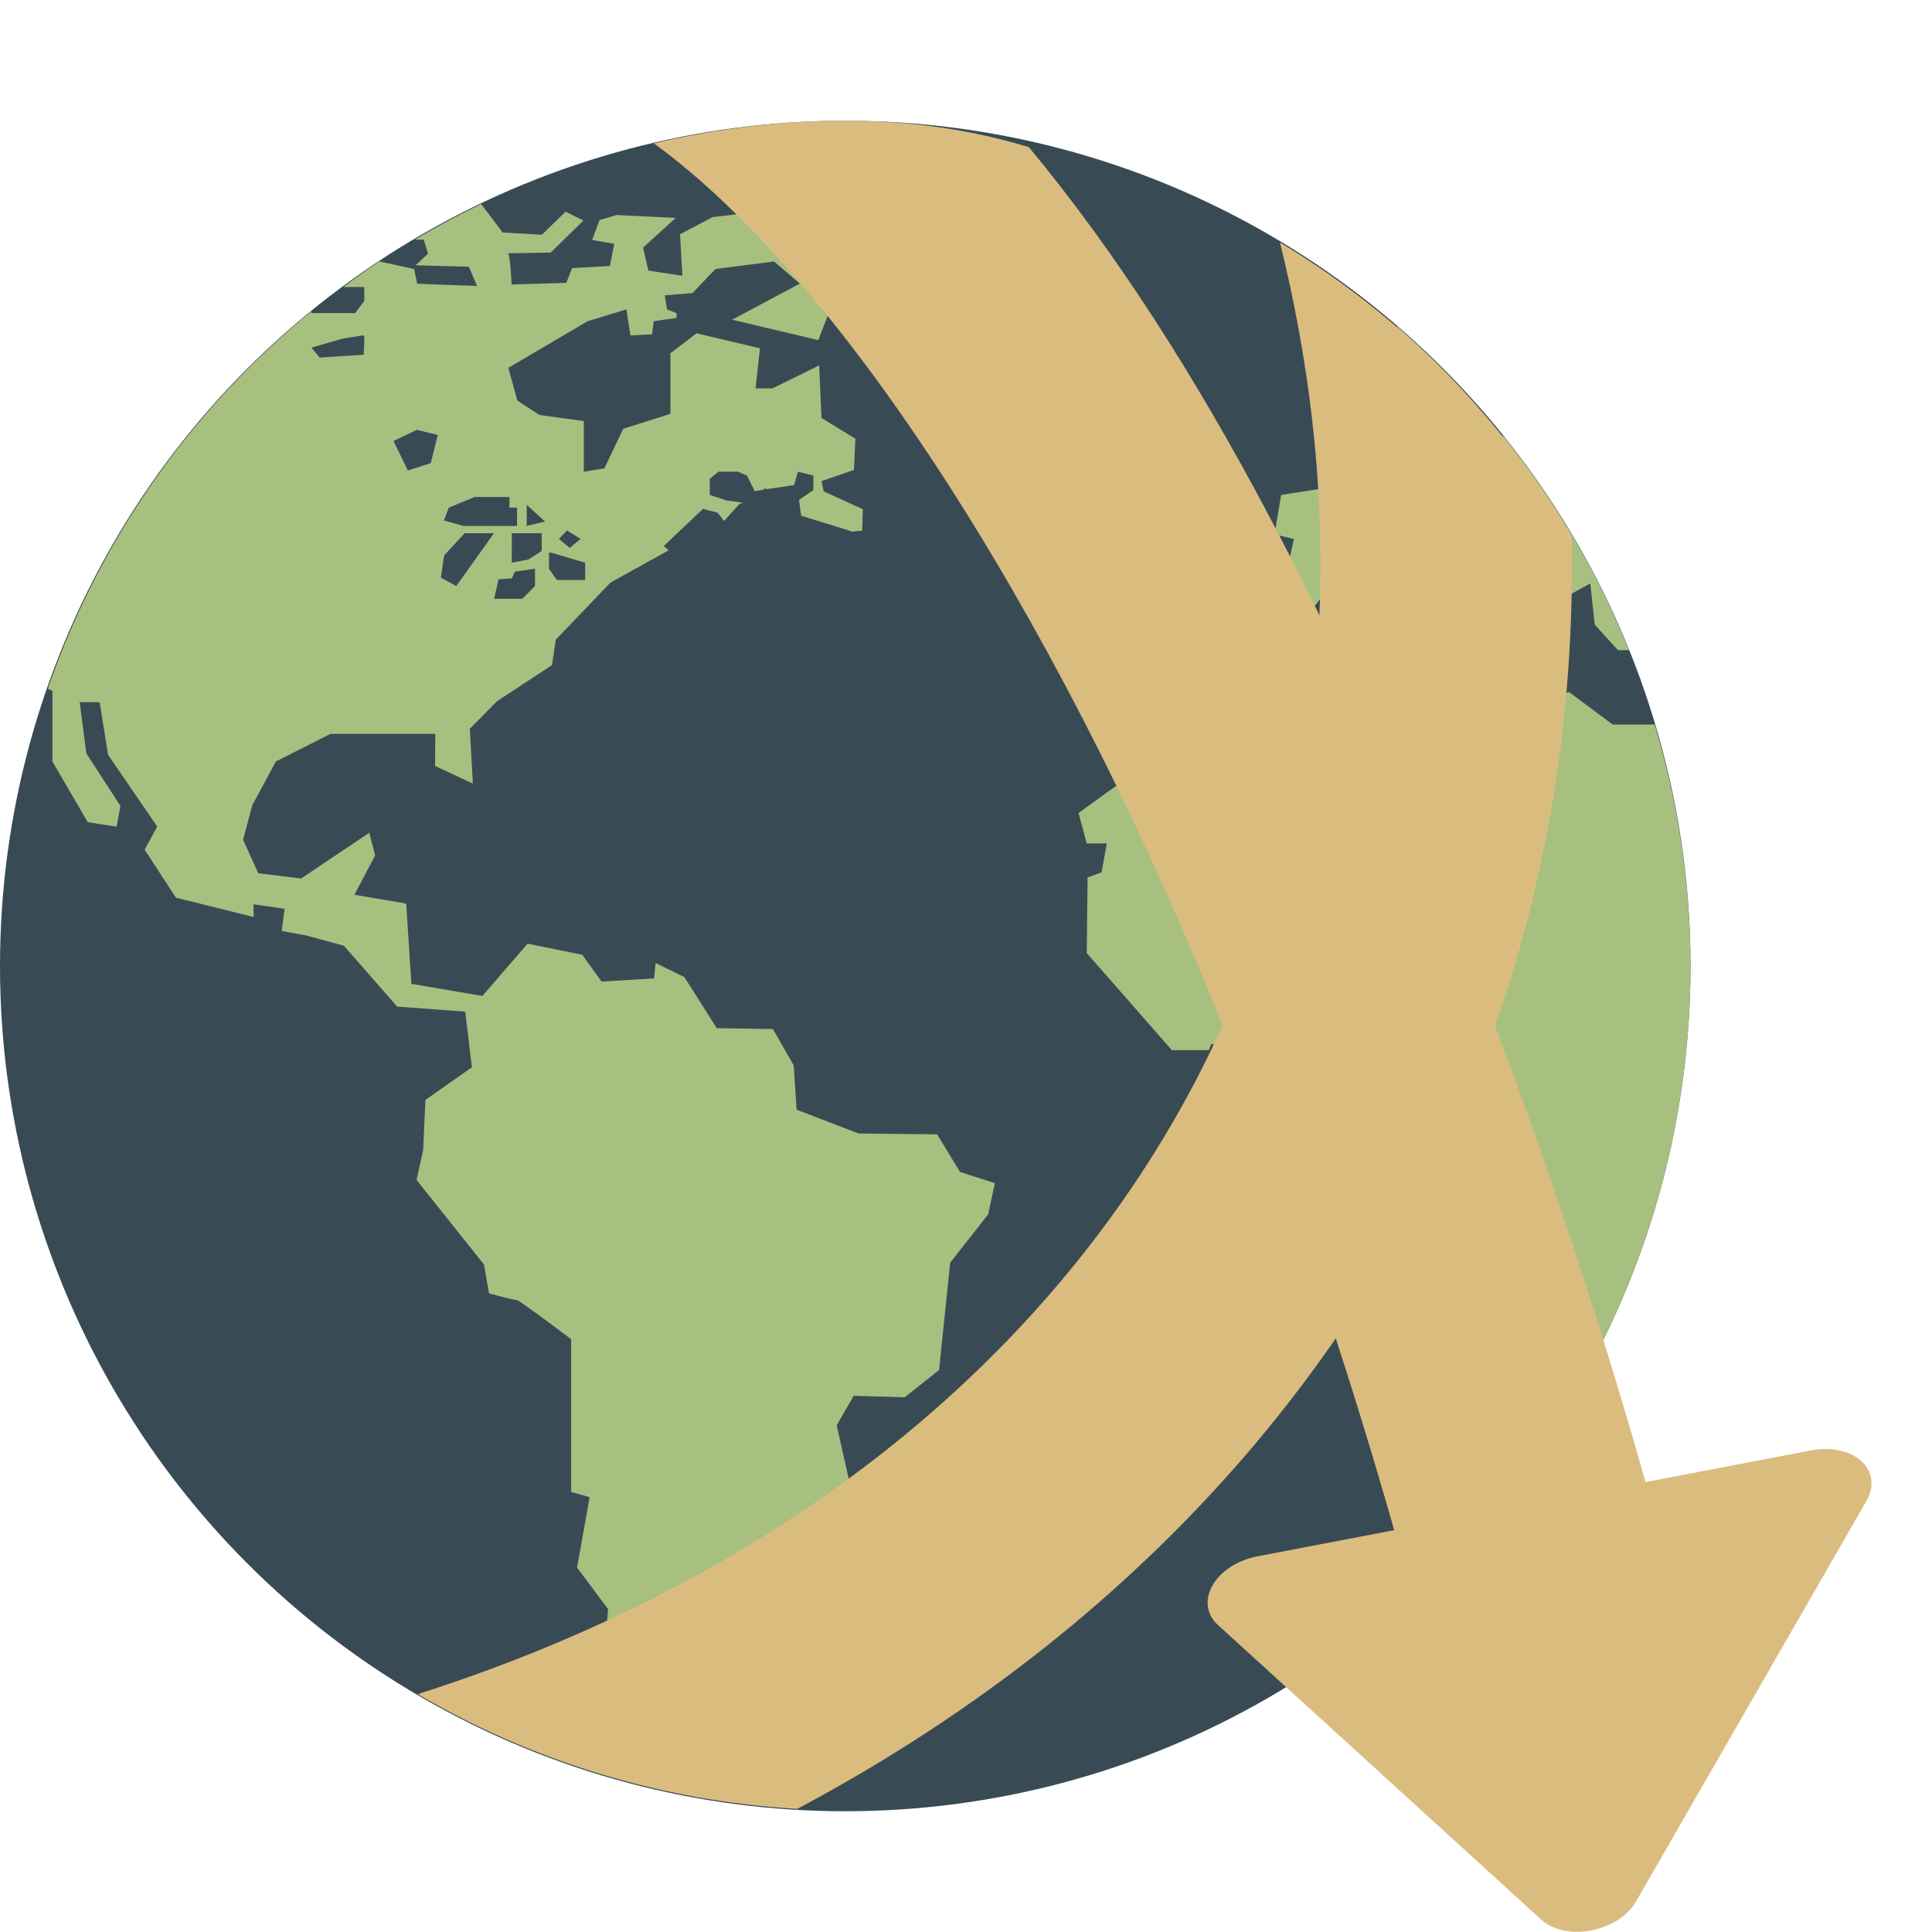 <svg xmlns="http://www.w3.org/2000/svg" width="16" height="16" version="1">
 <circle style="fill:#384b55" cx="7" cy="8" r="7"/>
 <path style="fill:#a7c080" d="m 3.985,1.69 a 7,7 0 0 0 -0.548,0.294 h 0.072 l 0.036,0.117 -0.103,0.096 0.441,0.012 0.068,0.159 -0.496,-0.018 -0.025,-0.122 -0.289,-0.063 A 7,7 0 0 0 2.844,2.377 H 3.017 V 2.492 L 2.941,2.593 H 2.579 V 2.578 A 7,7 0 0 0 0.396,5.703 l 0.038,0.018 v 0.585 l 0.293,0.503 0.239,0.037 0.031,-0.172 -0.282,-0.435 -0.055,-0.424 h 0.165 l 0.07,0.436 L 1.302,6.845 1.198,7.037 1.457,7.434 2.1,7.594 v -0.105 l 0.257,0.037 -0.024,0.184 0.202,0.037 0.313,0.085 0.441,0.504 0.564,0.042 0.055,0.461 -0.385,0.27 -0.018,0.412 -0.055,0.251 0.558,0.7 0.042,0.239 c 0,0 0.202,0.055 0.227,0.055 0.025,0 0.453,0.325 0.453,0.325 v 1.265 l 0.153,0.043 -0.104,0.583 0.257,0.344 -0.047,0.578 0.34,0.599 0.433,0.379 a 7,7 0 0 0 0.023,0.004 l 0.419,0.007 0.042,-0.141 -0.322,-0.272 0.019,-0.135 0.057,-0.166 0.012,-0.169 -0.218,-0.007 -0.11,-0.138 0.181,-0.175 0.025,-0.131 -0.202,-0.058 0.012,-0.122 0.288,-0.044 0.438,-0.211 0.147,-0.27 0.46,-0.589 -0.104,-0.461 0.141,-0.245 0.422,0.013 0.285,-0.226 0.092,-0.889 0.315,-0.401 0.055,-0.258 -0.288,-0.092 -0.19,-0.312 -0.65,-0.007 -0.514,-0.197 -0.024,-0.367 -0.172,-0.301 -0.465,-0.007 -0.268,-0.423 -0.239,-0.117 -0.012,0.128 -0.435,0.026 -0.16,-0.222 -0.453,-0.092 -0.374,0.433 -0.588,-0.1 -0.043,-0.665 -0.429,-0.073 0.172,-0.326 -0.049,-0.187 -0.564,0.378 -0.355,-0.043 -0.126,-0.278 0.077,-0.287 0.195,-0.361 0.451,-0.228 0.869,-7e-4 -0.002,0.266 0.313,0.146 -0.025,-0.454 0.225,-0.228 0.455,-0.299 0.032,-0.211 0.453,-0.473 0.482,-0.267 -0.042,-0.035 0.326,-0.308 0.12,0.031 0.055,0.069 0.124,-0.138 0.03,-0.013 -0.135,-0.019 -0.138,-0.046 v -0.133 l 0.073,-0.059 h 0.161 l 0.074,0.032 0.064,0.129 0.078,-0.012 v -0.012 l 0.022,0.008 0.226,-0.034 0.032,-0.111 0.128,0.032 v 0.12 l -0.119,0.082 0.018,0.131 0.409,0.126 c 0,0 7e-4,0.002 0.001,0.006 l 0.095,-0.008 0.006,-0.178 -0.324,-0.148 -0.019,-0.085 0.269,-0.092 0.012,-0.259 -0.281,-0.172 -0.019,-0.435 -0.386,0.19 h -0.141 l 0.037,-0.332 -0.525,-0.124 -0.217,0.165 v 0.502 l -0.391,0.124 -0.156,0.328 -0.17,0.027 V 3.487 l -0.367,-0.05 -0.184,-0.12 -0.074,-0.271 0.657,-0.386 0.321,-0.098 0.033,0.216 0.179,-0.009 0.014,-0.109 0.187,-0.027 0.004,-0.038 -0.081,-0.033 -0.019,-0.116 0.23,-0.019 0.139,-0.146 0.008,-0.01 0.002,6.65e-4 0.042,-0.044 0.484,-0.062 0.214,0.183 -0.561,0.299 0.714,0.169 0.092,-0.239 h 0.313 l 0.11,-0.208 -0.22,-0.055 v -0.264 l -0.692,-0.308 -0.478,0.055 -0.27,0.142 0.019,0.344 -0.282,-0.043 -0.043,-0.19 0.27,-0.246 -0.49,-0.024 -0.141,0.042 -0.061,0.165 0.183,0.031 -0.036,0.184 -0.313,0.018 -0.048,0.122 -0.453,0.013 c 0,0 -0.013,-0.258 -0.031,-0.258 -0.018,3.5e-5 0.355,-0.006 0.355,-0.006 l 0.27,-0.265 -0.147,-0.074 -0.196,0.191 -0.325,-0.018 z m 7.588,1.015 -0.223,0.087 -0.143,0.156 0.033,0.182 0.176,0.025 0.105,0.265 0.303,-0.122 0.05,0.354 h -0.091 l -0.249,-0.037 -0.275,0.047 -0.267,0.377 -0.382,0.06 -0.055,0.327 0.161,0.037 -0.047,0.211 -0.379,-0.076 -0.347,0.076 -0.074,0.194 0.06,0.407 0.204,0.096 0.342,-0.002 0.231,-0.02 0.07,-0.184 0.361,-0.47 0.238,0.048 0.234,-0.212 0.044,0.166 0.575,0.39 -0.07,0.094 -0.26,-0.014 0.1,0.142 0.16,0.035 0.187,-0.078 -0.004,-0.226 0.083,-0.042 -0.067,-0.071 -0.384,-0.215 -0.1,-0.285 H 12.193 l 0.102,0.101 0.275,0.238 0.012,0.287 0.285,0.303 0.106,-0.416 0.197,-0.108 0.037,0.341 0.193,0.212 0.09,-0.001 a 7,7 0 0 0 -1.039,-1.772 l -0.464,-0.004 -0.032,-0.105 0.276,-0.141 a 7,7 0 0 0 -0.656,-0.655 z m -8.562,0.072 c 0.014,0 0,0.161 0,0.161 L 2.648,2.961 2.579,2.879 2.836,2.805 c 0,0 0.161,-0.027 0.175,-0.027 z m 0.441,0.783 0.174,0.042 L 3.567,3.836 3.378,3.896 3.259,3.652 Z M 3.93,4.116 h 0.289 v 0.088 h 0.063 v 0.152 h -0.441 l -0.165,-0.046 0.041,-0.106 z m 0.432,0.065 0.152,0.138 -0.152,0.037 z m 0.334,0.212 0.112,0.07 -0.09,0.075 -0.089,-0.075 z m -0.848,0.023 h 0.243 l -0.312,0.437 -0.128,-0.069 0.027,-0.184 z m 0.391,0 h 0.247 v 0.147 l -0.11,0.071 -0.138,0.026 z m 0.308,0.161 h 0.019 l 0.28,0.083 v 0.143 h -0.234 L 4.546,4.711 Z m -0.116,0.133 v 0.143 l -0.105,0.106 h -0.234 l 0.037,-0.161 0.111,-0.009 0.023,-0.055 z m 7.287,0.608 -0.827,0.064 -0.256,0.138 h -0.328 l -0.161,-0.016 -0.398,0.222 v 0.418 l -0.816,0.589 0.068,0.252 h 0.166 l -0.043,0.239 -0.116,0.043 -0.007,0.626 0.705,0.804 h 0.306 l 0.019,-0.049 h 0.551 l 0.159,-0.147 H 11.051 l 0.171,0.172 0.467,0.048 -0.062,0.621 0.517,0.915 -0.272,0.521 0.019,0.246 0.214,0.215 v 0.59 l 0.282,0.379 V 12.468 A 7,7 0 0 0 14,8 7,7 0 0 0 13.703,6 h -0.348 l -0.358,-0.267 -0.377,0.037 v 0.23 h -0.12 L 12.372,5.908 11.718,5.742 Z"/>
 <path style="fill:#dbbc7f" d="M 10.6,2.008 C 11.25,4.641 10.926,7.004 9.89,8.973 8.678,11.274 6.449,13.077 3.46,14.03 a 7,7 0 0 0 3.143,0.95 C 8.856,13.782 10.637,12.061 11.748,9.951 12.615,8.304 13.054,6.433 13.016,4.438 A 7,7 0 0 0 10.6,2.008 Z"/>
 <path style="fill:#dbbc7f" d="m 7,1 c -0.546,0 -1.075,0.068 -1.585,0.187 1.636,1.192 3.458,4.148 4.759,7.425 0.577,1.454 1.072,2.969 1.467,4.397 0.384,1.39 0.242,0.48 0.112,-0.018 l 1.986,-0.316 C 13.313,11.113 12.769,9.456 12.126,7.837 11.145,5.365 9.982,2.979 8.521,1.219 8.062,1.079 7.56,1 7,1 Z M 13.74,12.675 c 0.588,2.154 -0.093,-1.454 0,0 z"/>
 <path style="fill:#dbbc7f" d="m 15.134,12 a 0.33,0.462 75.748 0 0 -0.133,0.011 l -2.294,0.439 -2.294,0.439 a 0.33,0.462 75.748 0 0 -0.312,0.162 0.33,0.462 75.748 0 0 -0.015,0.406 l 1.339,1.22 1.339,1.221 a 0.33,0.462 75.748 0 0 0.785,-0.151 l 0.955,-1.66 0.955,-1.66 A 0.33,0.462 75.748 0 0 15.134,12 Z"/>
</svg>
